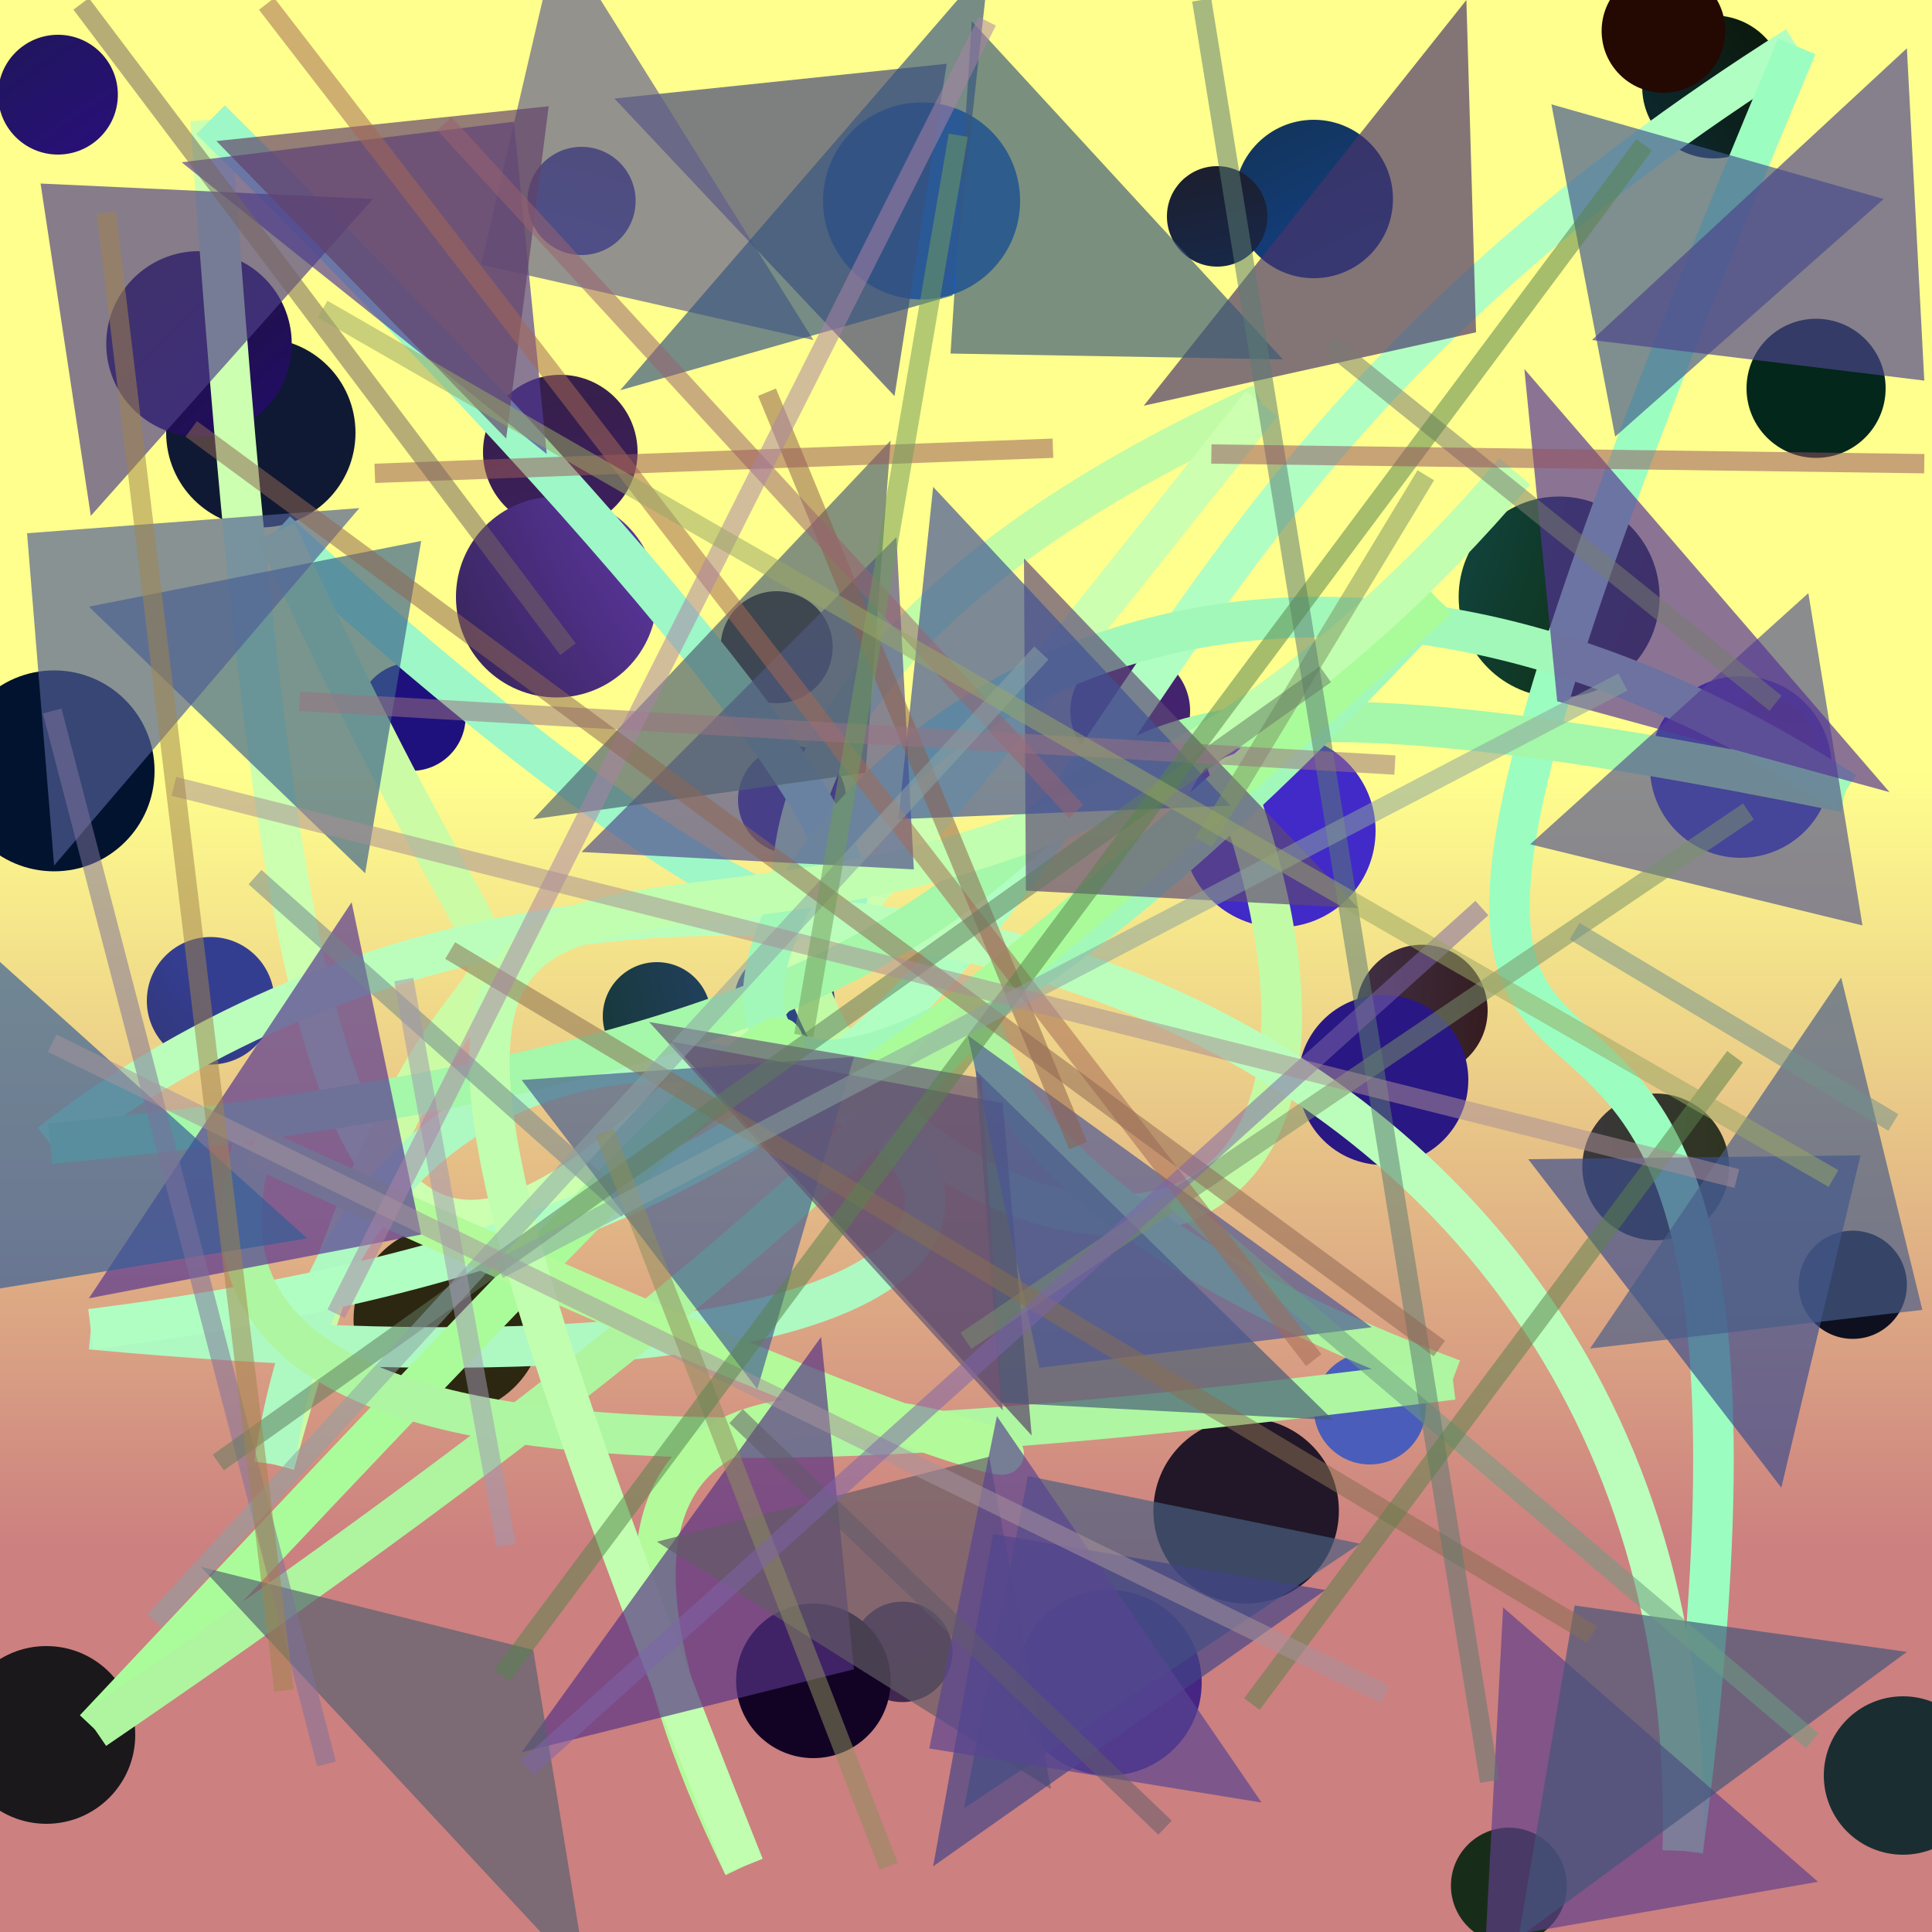 <?xml version="1.0" encoding="UTF-8"?>
<svg xmlns="http://www.w3.org/2000/svg" xmlns:xlink="http://www.w3.org/1999/xlink" width="500pt" height="500pt" viewBox="0 0 500 500" version="1.1">
<defs>
<linearGradient id="linear0" gradientUnits="userSpaceOnUse" x1="0.525" y1="0" x2="0.525" y2="1" gradientTransform="matrix(500,0,0,500,0,0)">
<stop offset="0.4" style="stop-color:rgb(100%,100%,55.5%);stop-opacity:1;"/>
<stop offset="0.8" style="stop-color:rgb(80%,50%,50%);stop-opacity:1;"/>
</linearGradient>
<radialGradient id="radial0" gradientUnits="userSpaceOnUse" cx="0.84" cy="0.783" fx="0.84" fy="0.783" r="0.6" gradientTransform="matrix(500,0,0,500,0,0)">
<stop offset="0.467" style="stop-color:rgb(32.3%,32.3%,51.9%);stop-opacity:1;"/>
<stop offset="0.933" style="stop-color:rgb(6.1%,9.7%,19.9%);stop-opacity:1;"/>
</radialGradient>
<radialGradient id="radial1" gradientUnits="userSpaceOnUse" cx="0.359" cy="0.596" fx="0.359" fy="0.596" r="0.6" gradientTransform="matrix(500,0,0,500,0,0)">
<stop offset="0.467" style="stop-color:rgb(24.7%,11.7%,41.5%);stop-opacity:1;"/>
<stop offset="0.933" style="stop-color:rgb(17.2%,13.3%,13.6%);stop-opacity:1;"/>
</radialGradient>
<radialGradient id="radial2" gradientUnits="userSpaceOnUse" cx="0.852" cy="0.45" fx="0.852" fy="0.45" r="0.6" gradientTransform="matrix(500,0,0,500,0,0)">
<stop offset="0.467" style="stop-color:rgb(7.8%,27.9%,65.4%);stop-opacity:1;"/>
<stop offset="0.933" style="stop-color:rgb(6.7%,14.8%,10.7%);stop-opacity:1;"/>
</radialGradient>
<radialGradient id="radial3" gradientUnits="userSpaceOnUse" cx="0.702" cy="0.829" fx="0.702" fy="0.829" r="0.6" gradientTransform="matrix(500,0,0,500,0,0)">
<stop offset="0.467" style="stop-color:rgb(1.8%,23.6%,66%);stop-opacity:1;"/>
<stop offset="0.933" style="stop-color:rgb(1%,15.3%,10.7%);stop-opacity:1;"/>
</radialGradient>
<radialGradient id="radial4" gradientUnits="userSpaceOnUse" cx="0.332" cy="0.149" fx="0.332" fy="0.149" r="0.6" gradientTransform="matrix(500,0,0,500,0,0)">
<stop offset="0.467" style="stop-color:rgb(8.4%,39.2%,51.6%);stop-opacity:1;"/>
<stop offset="0.933" style="stop-color:rgb(5.6%,17.1%,4.2%);stop-opacity:1;"/>
</radialGradient>
<radialGradient id="radial5" gradientUnits="userSpaceOnUse" cx="0.733" cy="0.203" fx="0.733" fy="0.203" r="0.6" gradientTransform="matrix(500,0,0,500,0,0)">
<stop offset="0.467" style="stop-color:rgb(25.7%,16.6%,78.4%);stop-opacity:1;"/>
<stop offset="0.933" style="stop-color:rgb(0.8%,0.8%,17.9%);stop-opacity:1;"/>
</radialGradient>
<radialGradient id="radial6" gradientUnits="userSpaceOnUse" cx="0.595" cy="0.145" fx="0.595" fy="0.145" r="0.6" gradientTransform="matrix(500,0,0,500,0,0)">
<stop offset="0.467" style="stop-color:rgb(37.2%,21.7%,64.5%);stop-opacity:1;"/>
<stop offset="0.933" style="stop-color:rgb(3.7%,6.3%,2.8%);stop-opacity:1;"/>
</radialGradient>
<radialGradient id="radial7" gradientUnits="userSpaceOnUse" cx="0.106" cy="0.431" fx="0.106" fy="0.431" r="0.6" gradientTransform="matrix(500,0,0,500,0,0)">
<stop offset="0.467" style="stop-color:rgb(12.2%,6.8%,49.2%);stop-opacity:1;"/>
<stop offset="0.933" style="stop-color:rgb(10.3%,8.7%,16.9%);stop-opacity:1;"/>
</radialGradient>
<radialGradient id="radial8" gradientUnits="userSpaceOnUse" cx="0.322" cy="0.328" fx="0.322" fy="0.328" r="0.6" gradientTransform="matrix(500,0,0,500,0,0)">
<stop offset="0.467" style="stop-color:rgb(20.4%,24.2%,57%);stop-opacity:1;"/>
<stop offset="0.933" style="stop-color:rgb(16.4%,10.7%,5.1%);stop-opacity:1;"/>
</radialGradient>
<radialGradient id="radial9" gradientUnits="userSpaceOnUse" cx="0.632" cy="0.252" fx="0.632" fy="0.252" r="0.6" gradientTransform="matrix(500,0,0,500,0,0)">
<stop offset="0.467" style="stop-color:rgb(18.8%,31.4%,63.5%);stop-opacity:1;"/>
<stop offset="0.933" style="stop-color:rgb(16%,11.6%,17.1%);stop-opacity:1;"/>
</radialGradient>
<radialGradient id="radial10" gradientUnits="userSpaceOnUse" cx="0.258" cy="0.492" fx="0.258" fy="0.492" r="0.6" gradientTransform="matrix(500,0,0,500,0,0)">
<stop offset="0.467" style="stop-color:rgb(36.2%,36.3%,62.8%);stop-opacity:1;"/>
<stop offset="0.933" style="stop-color:rgb(17.5%,6%,2.2%);stop-opacity:1;"/>
</radialGradient>
<radialGradient id="radial11" gradientUnits="userSpaceOnUse" cx="0.416" cy="0.542" fx="0.416" fy="0.542" r="0.6" gradientTransform="matrix(500,0,0,500,0,0)">
<stop offset="0.467" style="stop-color:rgb(31.2%,24.3%,40.5%);stop-opacity:1;"/>
<stop offset="0.933" style="stop-color:rgb(12.7%,19%,1.2%);stop-opacity:1;"/>
</radialGradient>
<radialGradient id="radial12" gradientUnits="userSpaceOnUse" cx="0.351" cy="0.335" fx="0.351" fy="0.335" r="0.6" gradientTransform="matrix(500,0,0,500,0,0)">
<stop offset="0.467" style="stop-color:rgb(25.6%,2.3%,74.9%);stop-opacity:1;"/>
<stop offset="0.933" style="stop-color:rgb(10.3%,18%,19.8%);stop-opacity:1;"/>
</radialGradient>
<radialGradient id="radial13" gradientUnits="userSpaceOnUse" cx="0.66" cy="0.72" fx="0.66" fy="0.72" r="0.6" gradientTransform="matrix(500,0,0,500,0,0)">
<stop offset="0.467" style="stop-color:rgb(27.9%,14.6%,51.5%);stop-opacity:1;"/>
<stop offset="0.933" style="stop-color:rgb(14.1%,2.2%,14.5%);stop-opacity:1;"/>
</radialGradient>
<radialGradient id="radial14" gradientUnits="userSpaceOnUse" cx="0.278" cy="0.485" fx="0.278" fy="0.485" r="0.6" gradientTransform="matrix(500,0,0,500,0,0)">
<stop offset="0.467" style="stop-color:rgb(33.8%,10.2%,51.4%);stop-opacity:1;"/>
<stop offset="0.933" style="stop-color:rgb(18.7%,19.9%,14.8%);stop-opacity:1;"/>
</radialGradient>
<radialGradient id="radial15" gradientUnits="userSpaceOnUse" cx="0.807" cy="0.414" fx="0.807" fy="0.414" r="0.6" gradientTransform="matrix(500,0,0,500,0,0)">
<stop offset="0.467" style="stop-color:rgb(23.6%,32.8%,73.3%);stop-opacity:1;"/>
<stop offset="0.933" style="stop-color:rgb(6.2%,19.9%,12.6%);stop-opacity:1;"/>
</radialGradient>
<radialGradient id="radial16" gradientUnits="userSpaceOnUse" cx="0.887" cy="0.143" fx="0.887" fy="0.143" r="0.6" gradientTransform="matrix(500,0,0,500,0,0)">
<stop offset="0.467" style="stop-color:rgb(16.6%,16.5%,40.2%);stop-opacity:1;"/>
<stop offset="0.933" style="stop-color:rgb(17.3%,15.2%,6.6%);stop-opacity:1;"/>
</radialGradient>
<radialGradient id="radial17" gradientUnits="userSpaceOnUse" cx="0.801" cy="0.158" fx="0.801" fy="0.158" r="0.6" gradientTransform="matrix(500,0,0,500,0,0)">
<stop offset="0.467" style="stop-color:rgb(27.5%,30.3%,41.9%);stop-opacity:1;"/>
<stop offset="0.933" style="stop-color:rgb(6.9%,1.3%,14.6%);stop-opacity:1;"/>
</radialGradient>
<radialGradient id="radial18" gradientUnits="userSpaceOnUse" cx="0.121" cy="0.404" fx="0.121" fy="0.404" r="0.6" gradientTransform="matrix(500,0,0,500,0,0)">
<stop offset="0.467" style="stop-color:rgb(3%,2.7%,76.6%);stop-opacity:1;"/>
<stop offset="0.933" style="stop-color:rgb(5.4%,6.1%,12.5%);stop-opacity:1;"/>
</radialGradient>
<radialGradient id="radial19" gradientUnits="userSpaceOnUse" cx="0.2" cy="0.487" fx="0.2" fy="0.487" r="0.6" gradientTransform="matrix(500,0,0,500,0,0)">
<stop offset="0.467" style="stop-color:rgb(15.9%,18.7%,66.3%);stop-opacity:1;"/>
<stop offset="0.933" style="stop-color:rgb(14.4%,13.2%,12.2%);stop-opacity:1;"/>
</radialGradient>
<radialGradient id="radial20" gradientUnits="userSpaceOnUse" cx="0.54" cy="0.574" fx="0.54" fy="0.574" r="0.6" gradientTransform="matrix(500,0,0,500,0,0)">
<stop offset="0.467" style="stop-color:rgb(28.9%,36.4%,73%);stop-opacity:1;"/>
<stop offset="0.933" style="stop-color:rgb(15.9%,19.6%,10.3%);stop-opacity:1;"/>
</radialGradient>
<radialGradient id="radial21" gradientUnits="userSpaceOnUse" cx="0.474" cy="0.343" fx="0.474" fy="0.343" r="0.6" gradientTransform="matrix(500,0,0,500,0,0)">
<stop offset="0.467" style="stop-color:rgb(3.6%,30.5%,47.9%);stop-opacity:1;"/>
<stop offset="0.933" style="stop-color:rgb(5%,8.9%,3.2%);stop-opacity:1;"/>
</radialGradient>
<radialGradient id="radial22" gradientUnits="userSpaceOnUse" cx="0.512" cy="0.194" fx="0.512" fy="0.194" r="0.6" gradientTransform="matrix(500,0,0,500,0,0)">
<stop offset="0.467" style="stop-color:rgb(14.1%,32.7%,50.4%);stop-opacity:1;"/>
<stop offset="0.933" style="stop-color:rgb(10.2%,9.5%,10%);stop-opacity:1;"/>
</radialGradient>
<radialGradient id="radial23" gradientUnits="userSpaceOnUse" cx="0.333" cy="0.341" fx="0.333" fy="0.341" r="0.6" gradientTransform="matrix(500,0,0,500,0,0)">
<stop offset="0.467" style="stop-color:rgb(36.6%,9.4%,42.5%);stop-opacity:1;"/>
<stop offset="0.933" style="stop-color:rgb(9.6%,17.7%,9.7%);stop-opacity:1;"/>
</radialGradient>
<radialGradient id="radial24" gradientUnits="userSpaceOnUse" cx="0.175" cy="0.248" fx="0.175" fy="0.248" r="0.6" gradientTransform="matrix(500,0,0,500,0,0)">
<stop offset="0.467" style="stop-color:rgb(24.7%,33.3%,55.2%);stop-opacity:1;"/>
<stop offset="0.933" style="stop-color:rgb(12.9%,9.2%,15.5%);stop-opacity:1;"/>
</radialGradient>
<radialGradient id="radial25" gradientUnits="userSpaceOnUse" cx="0.707" cy="0.565" fx="0.707" fy="0.565" r="0.6" gradientTransform="matrix(500,0,0,500,0,0)">
<stop offset="0.467" style="stop-color:rgb(5%,26.2%,58%);stop-opacity:1;"/>
<stop offset="0.933" style="stop-color:rgb(13%,6.8%,3.7%);stop-opacity:1;"/>
</radialGradient>
<radialGradient id="radial26" gradientUnits="userSpaceOnUse" cx="0.221" cy="0.322" fx="0.221" fy="0.322" r="0.6" gradientTransform="matrix(500,0,0,500,0,0)">
<stop offset="0.467" style="stop-color:rgb(16.6%,5.5%,49.5%);stop-opacity:1;"/>
<stop offset="0.933" style="stop-color:rgb(3.9%,15.4%,9.7%);stop-opacity:1;"/>
</radialGradient>
<radialGradient id="radial27" gradientUnits="userSpaceOnUse" cx="0.503" cy="0.353" fx="0.503" fy="0.353" r="0.6" gradientTransform="matrix(500,0,0,500,0,0)">
<stop offset="0.467" style="stop-color:rgb(26.1%,13.8%,42.8%);stop-opacity:1;"/>
<stop offset="0.933" style="stop-color:rgb(1.8%,7.6%,7.2%);stop-opacity:1;"/>
</radialGradient>
<radialGradient id="radial28" gradientUnits="userSpaceOnUse" cx="0.764" cy="0.531" fx="0.764" fy="0.531" r="0.6" gradientTransform="matrix(500,0,0,500,0,0)">
<stop offset="0.467" style="stop-color:rgb(14.3%,13.8%,70.2%);stop-opacity:1;"/>
<stop offset="0.933" style="stop-color:rgb(17.4%,17.2%,4.8%);stop-opacity:1;"/>
</radialGradient>
<radialGradient id="radial29" gradientUnits="userSpaceOnUse" cx="0.657" cy="0.166" fx="0.657" fy="0.166" r="0.6" gradientTransform="matrix(500,0,0,500,0,0)">
<stop offset="0.467" style="stop-color:rgb(33.7%,2.9%,50.1%);stop-opacity:1;"/>
<stop offset="0.933" style="stop-color:rgb(0.7%,7.5%,18.6%);stop-opacity:1;"/>
</radialGradient>
<radialGradient id="radial30" gradientUnits="userSpaceOnUse" cx="0.125" cy="0.432" fx="0.125" fy="0.432" r="0.6" gradientTransform="matrix(500,0,0,500,0,0)">
<stop offset="0.467" style="stop-color:rgb(19.4%,15.3%,48.1%);stop-opacity:1;"/>
<stop offset="0.933" style="stop-color:rgb(9.8%,0.6%,7.1%);stop-opacity:1;"/>
</radialGradient>
<radialGradient id="radial31" gradientUnits="userSpaceOnUse" cx="0.268" cy="0.25" fx="0.268" fy="0.25" r="0.6" gradientTransform="matrix(500,0,0,500,0,0)">
<stop offset="0.467" style="stop-color:rgb(37.9%,39.8%,70.2%);stop-opacity:1;"/>
<stop offset="0.933" style="stop-color:rgb(14.1%,3.2%,0.8%);stop-opacity:1;"/>
</radialGradient>
<radialGradient id="radial32" gradientUnits="userSpaceOnUse" cx="0.529" cy="0.858" fx="0.529" fy="0.858" r="0.6" gradientTransform="matrix(500,0,0,500,0,0)">
<stop offset="0.467" style="stop-color:rgb(8.1%,13.8%,54.8%);stop-opacity:1;"/>
<stop offset="0.933" style="stop-color:rgb(11.9%,6.1%,0.2%);stop-opacity:1;"/>
</radialGradient>
<radialGradient id="radial33" gradientUnits="userSpaceOnUse" cx="0.416" cy="0.511" fx="0.416" fy="0.511" r="0.6" gradientTransform="matrix(500,0,0,500,0,0)">
<stop offset="0.467" style="stop-color:rgb(12.2%,1.9%,61.8%);stop-opacity:1;"/>
<stop offset="0.933" style="stop-color:rgb(13.7%,9.1%,10.9%);stop-opacity:1;"/>
</radialGradient>
<radialGradient id="radial34" gradientUnits="userSpaceOnUse" cx="0.321" cy="0.242" fx="0.321" fy="0.242" r="0.6" gradientTransform="matrix(500,0,0,500,0,0)">
<stop offset="0.467" style="stop-color:rgb(7.5%,37.2%,75.8%);stop-opacity:1;"/>
<stop offset="0.933" style="stop-color:rgb(1.8%,18.6%,16.3%);stop-opacity:1;"/>
</radialGradient>
<radialGradient id="radial35" gradientUnits="userSpaceOnUse" cx="0.623" cy="0.567" fx="0.623" fy="0.567" r="0.6" gradientTransform="matrix(500,0,0,500,0,0)">
<stop offset="0.467" style="stop-color:rgb(16.1%,9%,51.2%);stop-opacity:1;"/>
<stop offset="0.933" style="stop-color:rgb(5.6%,16.2%,5.1%);stop-opacity:1;"/>
</radialGradient>
<radialGradient id="radial36" gradientUnits="userSpaceOnUse" cx="0.842" cy="0.779" fx="0.842" fy="0.779" r="0.6" gradientTransform="matrix(500,0,0,500,0,0)">
<stop offset="0.467" style="stop-color:rgb(39.2%,24.9%,65.8%);stop-opacity:1;"/>
<stop offset="0.933" style="stop-color:rgb(6.8%,1.5%,17.5%);stop-opacity:1;"/>
</radialGradient>
<clipPath id="clip1">
  <rect x="0" y="0" width="500" height="500"/>
</clipPath>
<g id="surface250" clip-path="url(#clip1)">
<rect x="0" y="0" width="500" height="500" style="fill:url(#linear0);stroke:none;"/>
<path style=" stroke:none;fill-rule:nonzero;fill:url(#radial0);" d="M 92 112 C 92 125.531 81.031 136.5 67.5 136.5 C 53.969 136.5 43 125.531 43 112 C 43 98.469 53.969 87.5 67.5 87.5 C 81.031 87.5 92 98.469 92 112 "/>
<path style=" stroke:none;fill-rule:nonzero;fill:url(#radial1);" d="M 165 117 C 165 128.047 156.047 137 145 137 C 133.953 137 125 128.047 125 117 C 125 105.953 133.953 97 145 97 C 156.047 97 165 105.953 165 117 "/>
<path style=" stroke:none;fill-rule:nonzero;fill:url(#radial2);" d="M 360.5 51.5 C 360.5 62.82 351.32 72 340 72 C 328.68 72 319.5 62.82 319.5 51.5 C 319.5 40.18 328.68 31 340 31 C 351.32 31 360.5 40.18 360.5 51.5 "/>
<path style=" stroke:none;fill-rule:nonzero;fill:url(#radial3);" d="M 488 100.5 C 488 110.441 479.941 118.5 470 118.5 C 460.059 118.5 452 110.441 452 100.5 C 452 90.559 460.059 82.5 470 82.5 C 479.941 82.5 488 90.559 488 100.5 "/>
<path style=" stroke:none;fill-rule:nonzero;fill:url(#radial4);" d="M 429.5 154.5 C 429.5 168.859 417.859 180.5 403.5 180.5 C 389.141 180.5 377.5 168.859 377.5 154.5 C 377.5 140.141 389.141 128.5 403.5 128.5 C 417.859 128.5 429.5 140.141 429.5 154.5 "/>
<path style=" stroke:none;fill-rule:nonzero;fill:url(#radial5);" d="M 356 215 C 356 228.809 344.809 240 331 240 C 317.191 240 306 228.809 306 215 C 306 201.191 317.191 190 331 190 C 344.809 190 356 201.191 356 215 "/>
<path style=" stroke:none;fill-rule:nonzero;fill:url(#radial6);" d="M 170 154.5 C 170 168.859 158.359 180.5 144 180.5 C 129.641 180.5 118 168.859 118 154.5 C 118 140.141 129.641 128.5 144 128.5 C 158.359 128.5 170 140.141 170 154.5 "/>
<path style=" stroke:none;fill-rule:nonzero;fill:url(#radial7);" d="M 120.5 185.5 C 120.5 193.23 114.23 199.5 106.5 199.5 C 98.77 199.5 92.5 193.23 92.5 185.5 C 92.5 177.77 98.77 171.5 106.5 171.5 C 114.23 171.5 120.5 177.77 120.5 185.5 "/>
<path style=" stroke:none;fill-rule:nonzero;fill:url(#radial8);" d="M 71 259 C 71 268.113 63.613 275.5 54.5 275.5 C 45.387 275.5 38 268.113 38 259 C 38 249.887 45.387 242.5 54.5 242.5 C 63.613 242.5 71 249.887 71 259 "/>
<path style=" stroke:none;fill-rule:nonzero;fill:url(#radial9);" d="M 216 259 C 216 266.18 210.18 272 203 272 C 195.82 272 190 266.18 190 259 C 190 251.82 195.82 246 203 246 C 210.18 246 216 251.82 216 259 "/>
<path style=" stroke:none;fill-rule:nonzero;fill:url(#radial10);" d="M 385 261.5 C 385 270.891 377.391 278.5 368 278.5 C 358.609 278.5 351 270.891 351 261.5 C 351 252.109 358.609 244.5 368 244.5 C 377.391 244.5 385 252.109 385 261.5 "/>
<path style=" stroke:none;fill-rule:nonzero;fill:url(#radial11);" d="M 447.5 302 C 447.5 312.492 438.992 321 428.5 321 C 418.008 321 409.5 312.492 409.5 302 C 409.5 291.508 418.008 283 428.5 283 C 438.992 283 447.5 291.508 447.5 302 "/>
<path style=" stroke:none;fill-rule:nonzero;fill:url(#radial12);" d="M 513 459.5 C 513 470.82 503.82 480 492.5 480 C 481.18 480 472 470.82 472 459.5 C 472 448.18 481.18 439 492.5 439 C 503.82 439 513 448.18 513 459.5 "/>
<path style=" stroke:none;fill-rule:nonzero;fill:url(#radial13);" d="M 311 435.5 C 311 448.754 300.254 459.5 287 459.5 C 273.746 459.5 263 448.754 263 435.5 C 263 422.246 273.746 411.5 287 411.5 C 300.254 411.5 311 422.246 311 435.5 "/>
<path style=" stroke:none;fill-rule:nonzero;fill:url(#radial14);" d="M 246.5 427.5 C 246.5 434.68 240.68 440.5 233.5 440.5 C 226.32 440.5 220.5 434.68 220.5 427.5 C 220.5 420.32 226.32 414.5 233.5 414.5 C 240.68 414.5 246.5 420.32 246.5 427.5 "/>
<path style=" stroke:none;fill-rule:nonzero;fill:url(#radial15);" d="M 184 263 C 184 270.73 177.73 277 170 277 C 162.27 277 156 270.73 156 263 C 156 255.27 162.27 249 170 249 C 177.73 249 184 255.27 184 263 "/>
<path style=" stroke:none;fill-rule:nonzero;fill:url(#radial16);" d="M 140.5 341.5 C 140.5 355.031 129.531 366 116 366 C 102.469 366 91.5 355.031 91.5 341.5 C 91.5 327.969 102.469 317 116 317 C 129.531 317 140.5 327.969 140.5 341.5 "/>
<path style=" stroke:none;fill-rule:nonzero;fill:url(#radial17);" d="M 230.5 435 C 230.5 446.047 221.547 455 210.5 455 C 199.453 455 190.5 446.047 190.5 435 C 190.5 423.953 199.453 415 210.5 415 C 221.547 415 230.5 423.953 230.5 435 "/>
<path style=" stroke:none;fill-rule:nonzero;fill:url(#radial18);" d="M 493.5 332.5 C 493.5 340.23 487.23 346.5 479.5 346.5 C 471.77 346.5 465.5 340.23 465.5 332.5 C 465.5 324.77 471.77 318.5 479.5 318.5 C 487.23 318.5 493.5 324.77 493.5 332.5 "/>
<path style=" stroke:none;fill-rule:nonzero;fill:url(#radial19);" d="M 164.5 52 C 164.5 59.73 158.23 66 150.5 66 C 142.77 66 136.5 59.73 136.5 52 C 136.5 44.27 142.77 38 150.5 38 C 158.23 38 164.5 44.27 164.5 52 "/>
<path style=" stroke:none;fill-rule:nonzero;fill:url(#radial20);" d="M 369 364.5 C 369 372.508 362.508 379 354.5 379 C 346.492 379 340 372.508 340 364.5 C 340 356.492 346.492 350 354.5 350 C 362.508 350 369 356.492 369 364.5 "/>
<path style=" stroke:none;fill-rule:nonzero;fill:url(#radial21);" d="M 462 22.5 C 462 32.719 453.719 41 443.5 41 C 433.281 41 425 32.719 425 22.5 C 425 12.281 433.281 4 443.5 4 C 453.719 4 462 12.281 462 22.5 "/>
<path style=" stroke:none;fill-rule:nonzero;fill:url(#radial22);" d="M 35 449 C 35 461.703 24.703 472 12 472 C -0.703 472 -11 461.703 -11 449 C -11 436.297 -0.703 426 12 426 C 24.703 426 35 436.297 35 449 "/>
<path style=" stroke:none;fill-rule:nonzero;fill:url(#radial23);" d="M 405.5 488 C 405.5 496.285 398.785 503 390.5 503 C 382.215 503 375.5 496.285 375.5 488 C 375.5 479.715 382.215 473 390.5 473 C 398.785 473 405.5 479.715 405.5 488 "/>
<path style=" stroke:none;fill-rule:nonzero;fill:url(#radial24);" d="M 346.5 391 C 346.5 404.254 335.754 415 322.5 415 C 309.246 415 298.5 404.254 298.5 391 C 298.5 377.746 309.246 367 322.5 367 C 335.754 367 346.5 377.746 346.5 391 "/>
<path style=" stroke:none;fill-rule:nonzero;fill:url(#radial25);" d="M 328 56 C 328 63.18 322.18 69 315 69 C 307.82 69 302 63.18 302 56 C 302 48.82 307.82 43 315 43 C 322.18 43 328 48.82 328 56 "/>
<path style=" stroke:none;fill-rule:nonzero;fill:url(#radial26);" d="M 30.5 24.5 C 30.5 33.059 23.559 40 15 40 C 6.441 40 -0.5 33.059 -0.5 24.5 C -0.5 15.941 6.441 9 15 9 C 23.559 9 30.5 15.941 30.5 24.5 "/>
<path style=" stroke:none;fill-rule:nonzero;fill:url(#radial27);" d="M 308 184 C 308 192.559 301.059 199.5 292.5 199.5 C 283.941 199.5 277 192.559 277 184 C 277 175.441 283.941 168.5 292.5 168.5 C 301.059 168.5 308 175.441 308 184 "/>
<path style=" stroke:none;fill-rule:nonzero;fill:url(#radial28);" d="M 474 198.5 C 474 211.48 463.48 222 450.5 222 C 437.52 222 427 211.48 427 198.5 C 427 185.52 437.52 175 450.5 175 C 463.48 175 474 185.52 474 198.5 "/>
<path style=" stroke:none;fill-rule:nonzero;fill:url(#radial29);" d="M 40 199.5 C 40 213.859 28.359 225.5 14 225.5 C -0.359 225.5 -12 213.859 -12 199.5 C -12 185.141 -0.359 173.5 14 173.5 C 28.359 173.5 40 185.141 40 199.5 "/>
<path style=" stroke:none;fill-rule:nonzero;fill:url(#radial30);" d="M 219 207 C 219 214.73 212.73 221 205 221 C 197.27 221 191 214.73 191 207 C 191 199.27 197.27 193 205 193 C 212.73 193 219 199.27 219 207 "/>
<path style=" stroke:none;fill-rule:nonzero;fill:url(#radial31);" d="M 446.5 8 C 446.5 16.836 439.336 24 430.5 24 C 421.664 24 414.5 16.836 414.5 8 C 414.5 -0.836 421.664 -8 430.5 -8 C 439.336 -8 446.5 -0.836 446.5 8 "/>
<path style=" stroke:none;fill-rule:nonzero;fill:url(#radial32);" d="M 215.5 167.5 C 215.5 175.508 209.008 182 201 182 C 192.992 182 186.5 175.508 186.5 167.5 C 186.5 159.492 192.992 153 201 153 C 209.008 153 215.5 159.492 215.5 167.5 "/>
<path style=" stroke:none;fill-rule:nonzero;fill:url(#radial33);" d="M 75.5 89 C 75.5 102.254 64.754 113 51.5 113 C 38.246 113 27.5 102.254 27.5 89 C 27.5 75.746 38.246 65 51.5 65 C 64.754 65 75.5 75.746 75.5 89 "/>
<path style=" stroke:none;fill-rule:nonzero;fill:url(#radial34);" d="M 264 52 C 264 66.082 252.582 77.5 238.5 77.5 C 224.418 77.5 213 66.082 213 52 C 213 37.918 224.418 26.5 238.5 26.5 C 252.582 26.5 264 37.918 264 52 "/>
<path style=" stroke:none;fill-rule:nonzero;fill:url(#radial35);" d="M 380 279.5 C 380 291.648 370.148 301.5 358 301.5 C 345.852 301.5 336 291.648 336 279.5 C 336 267.352 345.852 257.5 358 257.5 C 370.148 257.5 380 267.352 380 279.5 "/>
<path style=" stroke:none;fill-rule:nonzero;fill:url(#radial36);" d="M 470 193.5 C 470 200.68 464.18 206.5 457 206.5 C 449.82 206.5 444 200.68 444 193.5 C 444 186.32 449.82 180.5 457 180.5 C 464.18 180.5 470 186.32 470 193.5 "/>
<path style="fill:none;stroke-width:0.021;stroke-linecap:butt;stroke-linejoin:miter;stroke:rgb(75.8%,98.3%,64.9%);stroke-opacity:1;stroke-miterlimit:10;" d="M 0.634 0.392 C 0.821 0.89 0.031 0.492 0.653 0.209 " transform="matrix(500,0,0,500,0,0)"/>
<path style="fill:none;stroke-width:0.021;stroke-linecap:butt;stroke-linejoin:miter;stroke:rgb(79.9%,99.7%,68.9%);stroke-opacity:1;stroke-miterlimit:10;" d="M 0.653 0.209 C 0.219 0.754 0.163 0.839 0.109 0.062 " transform="matrix(500,0,0,500,0,0)"/>
<path style="fill:none;stroke-width:0.021;stroke-linecap:butt;stroke-linejoin:miter;stroke:rgb(61.7%,96.5%,77.8%);stroke-opacity:1;stroke-miterlimit:10;" d="M 0.109 0.062 C 0.606 0.554 0.477 0.581 0.143 0.275 " transform="matrix(500,0,0,500,0,0)"/>
<path style="fill:none;stroke-width:0.021;stroke-linecap:butt;stroke-linejoin:miter;stroke:rgb(79.8%,98.1%,65%);stroke-opacity:1;stroke-miterlimit:10;" d="M 0.143 0.275 C 0.321 0.664 0.255 0.342 0.142 0.758 " transform="matrix(500,0,0,500,0,0)"/>
<path style="fill:none;stroke-width:0.021;stroke-linecap:butt;stroke-linejoin:miter;stroke:rgb(68.3%,97%,76.1%);stroke-opacity:1;stroke-miterlimit:10;" d="M 0.142 0.758 C 0.211 0.289 0.92 0.769 0.047 0.688 " transform="matrix(500,0,0,500,0,0)"/>
<path style="fill:none;stroke-width:0.021;stroke-linecap:butt;stroke-linejoin:miter;stroke:rgb(69.5%,99.6%,76.2%);stroke-opacity:1;stroke-miterlimit:10;" d="M 0.047 0.688 C 0.648 0.612 0.451 0.326 0.93 0.024 " transform="matrix(500,0,0,500,0,0)"/>
<path style="fill:none;stroke-width:0.021;stroke-linecap:butt;stroke-linejoin:miter;stroke:rgb(60.8%,99.5%,75.2%);stroke-opacity:1;stroke-miterlimit:10;" d="M 0.93 0.024 C 0.582 0.851 0.967 0.238 0.871 0.958 " transform="matrix(500,0,0,500,0,0)"/>
<path style="fill:none;stroke-width:0.021;stroke-linecap:butt;stroke-linejoin:miter;stroke:rgb(73.3%,99.3%,73.8%);stroke-opacity:1;stroke-miterlimit:10;" d="M 0.871 0.958 C 0.884 0.494 0.341 0.345 0.026 0.592 " transform="matrix(500,0,0,500,0,0)"/>
<path style="fill:none;stroke-width:0.021;stroke-linecap:butt;stroke-linejoin:miter;stroke:rgb(64.6%,96.8%,66.3%);stroke-opacity:1;stroke-miterlimit:10;" d="M 0.026 0.592 C 0.775 0.52 0.336 0.284 0.955 0.41 " transform="matrix(500,0,0,500,0,0)"/>
<path style="fill:none;stroke-width:0.021;stroke-linecap:butt;stroke-linejoin:miter;stroke:rgb(63.5%,96.9%,72.1%);stroke-opacity:1;stroke-miterlimit:10;" d="M 0.955 0.41 C 0.383 0.042 0.146 0.957 0.744 0.31 " transform="matrix(500,0,0,500,0,0)"/>
<path style="fill:none;stroke-width:0.021;stroke-linecap:butt;stroke-linejoin:miter;stroke:rgb(66.5%,98.5%,60.8%);stroke-opacity:1;stroke-miterlimit:10;" d="M 0.744 0.31 C 0.022 0.966 0.788 0.108 0.049 0.895 " transform="matrix(500,0,0,500,0,0)"/>
<path style="fill:none;stroke-width:0.021;stroke-linecap:butt;stroke-linejoin:miter;stroke:rgb(68.5%,95.5%,62.3%);stroke-opacity:1;stroke-miterlimit:10;" d="M 0.049 0.895 C 0.842 0.354 0.237 0.52 0.752 0.714 " transform="matrix(500,0,0,500,0,0)"/>
<path style="fill:none;stroke-width:0.021;stroke-linecap:butt;stroke-linejoin:miter;stroke:rgb(68.1%,96.4%,63%);stroke-opacity:1;stroke-miterlimit:10;" d="M 0.752 0.714 C 0.47 0.749 0.07 0.793 0.131 0.593 " transform="matrix(500,0,0,500,0,0)"/>
<path style="fill:none;stroke-width:0.021;stroke-linecap:butt;stroke-linejoin:miter;stroke:rgb(70%,97.8%,60.4%);stroke-opacity:1;stroke-miterlimit:10;" d="M 0.131 0.593 C 0.975 0.982 0.144 0.472 0.385 0.966 " transform="matrix(500,0,0,500,0,0)"/>
<path style="fill:none;stroke-width:0.021;stroke-linecap:butt;stroke-linejoin:miter;stroke:rgb(75.7%,99.5%,68.6%);stroke-opacity:1;stroke-miterlimit:10;" d="M 0.385 0.966 C 0.061 0.154 0.389 0.708 0.784 0.244 " transform="matrix(500,0,0,500,0,0)"/>
<path style=" stroke:none;fill-rule:nonzero;fill:rgb(32.7%,23.4%,59.2%);fill-opacity:0.678;" d="M 47 42 L 133 31.5 L 141.5 117.5 L 47 42 "/>
<path style=" stroke:none;fill-rule:nonzero;fill:rgb(25.7%,26.6%,47.6%);fill-opacity:0.678;" d="M 159 25.5 L 245 16.5 L 231.5 102.5 L 159 25.5 "/>
<path style=" stroke:none;fill-rule:nonzero;fill:rgb(28.3%,20.3%,41.8%);fill-opacity:0.678;" d="M 296 105 L 382 86 L 379.5 0 L 296 105 "/>
<path style=" stroke:none;fill-rule:nonzero;fill:rgb(26.4%,34.9%,55.9%);fill-opacity:0.678;" d="M 487.5 51.5 L 401.5 27 L 418 113 L 487.5 51.5 "/>
<path style=" stroke:none;fill-rule:nonzero;fill:rgb(33.3%,33.7%,55.2%);fill-opacity:0.678;" d="M 396 218.5 L 482 239.5 L 468 153.5 L 396 218.5 "/>
<path style=" stroke:none;fill-rule:nonzero;fill:rgb(36.5%,27.7%,46.3%);fill-opacity:0.678;" d="M 351.5 235 L 265.5 230.5 L 265 144.5 L 351.5 235 "/>
<path style=" stroke:none;fill-rule:nonzero;fill:rgb(31.9%,29.9%,56.3%);fill-opacity:0.678;" d="M 150.5 220.5 L 236.5 225 L 232 139 L 150.5 220.5 "/>
<path style=" stroke:none;fill-rule:nonzero;fill:rgb(23.2%,38.8%,55%);fill-opacity:0.678;" d="M 23 157 L 109 140 L 94.5 226 L 23 157 "/>
<path style=" stroke:none;fill-rule:nonzero;fill:rgb(33.3%,20.1%,56.5%);fill-opacity:0.678;" d="M 23 336 L 109 319.5 L 91 233.5 L 23 336 "/>
<path style=" stroke:none;fill-rule:nonzero;fill:rgb(34.9%,23.7%,40.7%);fill-opacity:0.678;" d="M 173.5 269.5 L 259.5 285.5 L 267 371.5 L 173.5 269.5 "/>
<path style=" stroke:none;fill-rule:nonzero;fill:rgb(26.9%,35.5%,46.1%);fill-opacity:0.678;" d="M 345 367.5 L 259 363 L 252.5 277 L 345 367.5 "/>
<path style=" stroke:none;fill-rule:nonzero;fill:rgb(23.4%,30.2%,55.4%);fill-opacity:0.678;" d="M 395.5 300 L 481.5 299 L 461 385 L 395.5 300 "/>
<path style=" stroke:none;fill-rule:nonzero;fill:rgb(37.9%,25.3%,54.2%);fill-opacity:0.678;" d="M 470.5 487 L 384.5 502 L 389 416 L 470.5 487 "/>
<path style=" stroke:none;fill-rule:nonzero;fill:rgb(28.4%,37.7%,50.5%);fill-opacity:0.678;" d="M 352 399.5 L 266 382 L 249.5 468 L 352 399.5 "/>
<path style=" stroke:none;fill-rule:nonzero;fill:rgb(33.9%,20%,52.4%);fill-opacity:0.678;" d="M 135 453.5 L 221 432 L 212.5 346 L 135 453.5 "/>
<path style=" stroke:none;fill-rule:nonzero;fill:rgb(20.6%,36.3%,59.4%);fill-opacity:0.678;" d="M 79.5 320.5 L -6.5 334.5 L -0.5 248.5 L 79.5 320.5 "/>
<path style=" stroke:none;fill-rule:nonzero;fill:rgb(26.9%,36.5%,57%);fill-opacity:0.678;" d="M 135 279.5 L 221 273.5 L 196 359.5 L 135 279.5 "/>
<path style=" stroke:none;fill-rule:nonzero;fill:rgb(38.5%,36%,40.3%);fill-opacity:0.678;" d="M 170 399 L 256 377 L 272 463 L 170 399 "/>
<path style=" stroke:none;fill-rule:nonzero;fill:rgb(29.4%,33.8%,58.2%);fill-opacity:0.678;" d="M 355 343.5 L 269 354 L 250.5 268 L 355 343.5 "/>
<path style=" stroke:none;fill-rule:nonzero;fill:rgb(33.4%,20.1%,58.3%);fill-opacity:0.678;" d="M 489 205 L 403 181.5 L 394.5 95.5 L 489 205 "/>
<path style=" stroke:none;fill-rule:nonzero;fill:rgb(30.4%,37.9%,45.1%);fill-opacity:0.678;" d="M 138 212 L 224 200 L 230.5 114 L 138 212 "/>
<path style=" stroke:none;fill-rule:nonzero;fill:rgb(26.2%,33.9%,48.3%);fill-opacity:0.678;" d="M 493.5 427.5 L 407.5 415.5 L 393 501.5 L 493.5 427.5 "/>
<path style=" stroke:none;fill-rule:nonzero;fill:rgb(33.7%,37.8%,43.6%);fill-opacity:0.678;" d="M 52 405.5 L 138 427 L 152 513 L 52 405.5 "/>
<path style=" stroke:none;fill-rule:nonzero;fill:rgb(23.5%,35.5%,45.7%);fill-opacity:0.678;" d="M 332 93 L 246 91.5 L 251.5 5.5 L 332 93 "/>
<path style=" stroke:none;fill-rule:nonzero;fill:rgb(30.1%,24.3%,53.2%);fill-opacity:0.678;" d="M 96.5 51.5 L 10.5 47.5 L 23.5 133.5 L 96.5 51.5 "/>
<path style=" stroke:none;fill-rule:nonzero;fill:rgb(25.6%,26.8%,52.9%);fill-opacity:0.678;" d="M 343 411.5 L 257 397 L 241.5 483 L 343 411.5 "/>
<path style=" stroke:none;fill-rule:nonzero;fill:rgb(31.3%,37.3%,58.3%);fill-opacity:0.678;" d="M 93 131.5 L 7 138 L 14 224 L 93 131.5 "/>
<path style=" stroke:none;fill-rule:nonzero;fill:rgb(27.9%,36.8%,53.8%);fill-opacity:0.678;" d="M 411.5 349 L 497.5 339 L 476.5 253 L 411.5 349 "/>
<path style=" stroke:none;fill-rule:nonzero;fill:rgb(24.8%,31.8%,59.3%);fill-opacity:0.678;" d="M 318.5 208.5 L 232.5 212 L 241.5 126 L 318.5 208.5 "/>
<path style=" stroke:none;fill-rule:nonzero;fill:rgb(38.6%,37.2%,55.1%);fill-opacity:0.678;" d="M 210.5 88 L 124.5 68.5 L 144.5 -17.5 L 210.5 88 "/>
<path style=" stroke:none;fill-rule:nonzero;fill:rgb(29.9%,26.7%,54.4%);fill-opacity:0.678;" d="M 412 88 L 498 98.5 L 493.5 12.5 L 412 88 "/>
<path style=" stroke:none;fill-rule:nonzero;fill:rgb(21.2%,33.7%,50.6%);fill-opacity:0.678;" d="M 160.5 101 L 246.5 76.5 L 256 -9.5 L 160.5 101 "/>
<path style=" stroke:none;fill-rule:nonzero;fill:rgb(34.4%,26.8%,57.3%);fill-opacity:0.678;" d="M 326.5 466.5 L 240.5 452.5 L 258 366.5 L 326.5 466.5 "/>
<path style=" stroke:none;fill-rule:nonzero;fill:rgb(39%,32.6%,45.4%);fill-opacity:0.678;" d="M 168 264.5 L 254 279 L 259.5 365 L 168 264.5 "/>
<path style=" stroke:none;fill-rule:nonzero;fill:rgb(38.4%,25.4%,41.3%);fill-opacity:0.678;" d="M 56 36.5 L 142 27.5 L 131 113.5 L 56 36.5 "/>
<path style="fill:none;stroke-width:0.01;stroke-linecap:butt;stroke-linejoin:miter;stroke:rgb(43.7%,52.1%,55.7%);stroke-opacity:0.528;stroke-miterlimit:10;" d="M 0.325 0.626 L 0.132 0.454 " transform="matrix(500,0,0,500,0,0)"/>
<path style="fill:none;stroke-width:0.01;stroke-linecap:butt;stroke-linejoin:miter;stroke:rgb(37.9%,36.2%,41.6%);stroke-opacity:0.528;stroke-miterlimit:10;" d="M 0.603 0.946 L 0.381 0.733 " transform="matrix(500,0,0,500,0,0)"/>
<path style="fill:none;stroke-width:0.01;stroke-linecap:butt;stroke-linejoin:miter;stroke:rgb(48.5%,58.7%,39.1%);stroke-opacity:0.528;stroke-miterlimit:10;" d="M 0.738 0.246 L 0.623 0.436 " transform="matrix(500,0,0,500,0,0)"/>
<path style="fill:none;stroke-width:0.01;stroke-linecap:butt;stroke-linejoin:miter;stroke:rgb(55.7%,37.3%,30.6%);stroke-opacity:0.528;stroke-miterlimit:10;" d="M 0.558 0.593 L 0.397 0.203 " transform="matrix(500,0,0,500,0,0)"/>
<path style="fill:none;stroke-width:0.01;stroke-linecap:butt;stroke-linejoin:miter;stroke:rgb(48%,56.8%,42.3%);stroke-opacity:0.528;stroke-miterlimit:10;" d="M 0.905 0.42 L 0.5 0.694 " transform="matrix(500,0,0,500,0,0)"/>
<path style="fill:none;stroke-width:0.01;stroke-linecap:butt;stroke-linejoin:miter;stroke:rgb(47.2%,48.5%,43.9%);stroke-opacity:0.528;stroke-miterlimit:10;" d="M 0.688 0.178 L 0.919 0.364 " transform="matrix(500,0,0,500,0,0)"/>
<path style="fill:none;stroke-width:0.01;stroke-linecap:butt;stroke-linejoin:miter;stroke:rgb(44.9%,57%,55.1%);stroke-opacity:0.528;stroke-miterlimit:10;" d="M 0.815 0.482 L 0.98 0.581 " transform="matrix(500,0,0,500,0,0)"/>
<path style="fill:none;stroke-width:0.01;stroke-linecap:butt;stroke-linejoin:miter;stroke:rgb(53.4%,43%,32.4%);stroke-opacity:0.528;stroke-miterlimit:10;" d="M 0.824 0.846 L 0.233 0.492 " transform="matrix(500,0,0,500,0,0)"/>
<path style="fill:none;stroke-width:0.01;stroke-linecap:butt;stroke-linejoin:miter;stroke:rgb(42.3%,61.6%,51.4%);stroke-opacity:0.528;stroke-miterlimit:10;" d="M 0.608 0.621 L 0.938 0.901 " transform="matrix(500,0,0,500,0,0)"/>
<path style="fill:none;stroke-width:0.01;stroke-linecap:butt;stroke-linejoin:miter;stroke:rgb(64.7%,41.4%,33.8%);stroke-opacity:0.528;stroke-miterlimit:10;" d="M 0.68 0.704 L 0.138 0.002 " transform="matrix(500,0,0,500,0,0)"/>
<path style="fill:none;stroke-width:0.01;stroke-linecap:butt;stroke-linejoin:miter;stroke:rgb(60.2%,38.5%,44.2%);stroke-opacity:0.528;stroke-miterlimit:10;" d="M 0.557 0.42 L 0.23 0.064 " transform="matrix(500,0,0,500,0,0)"/>
<path style="fill:none;stroke-width:0.01;stroke-linecap:butt;stroke-linejoin:miter;stroke:rgb(49.3%,44.8%,61.4%);stroke-opacity:0.528;stroke-miterlimit:10;" d="M 0.027 0.368 L 0.169 0.913 " transform="matrix(500,0,0,500,0,0)"/>
<path style="fill:none;stroke-width:0.01;stroke-linecap:butt;stroke-linejoin:miter;stroke:rgb(35.9%,48.7%,44.7%);stroke-opacity:0.528;stroke-miterlimit:10;" d="M 0.622 0 L 0.771 0.922 " transform="matrix(500,0,0,500,0,0)"/>
<path style="fill:none;stroke-width:0.01;stroke-linecap:butt;stroke-linejoin:miter;stroke:rgb(37.7%,48.8%,37.7%);stroke-opacity:0.528;stroke-miterlimit:10;" d="M 0.113 0.757 L 0.686 0.349 " transform="matrix(500,0,0,500,0,0)"/>
<path style="fill:none;stroke-width:0.01;stroke-linecap:butt;stroke-linejoin:miter;stroke:rgb(60.6%,35.1%,35.3%);stroke-opacity:0.528;stroke-miterlimit:10;" d="M 0.545 0.232 L 0.194 0.245 " transform="matrix(500,0,0,500,0,0)"/>
<path style="fill:none;stroke-width:0.01;stroke-linecap:butt;stroke-linejoin:miter;stroke:rgb(60%,45.1%,51.1%);stroke-opacity:0.528;stroke-miterlimit:10;" d="M 0.155 0.363 L 0.722 0.396 " transform="matrix(500,0,0,500,0,0)"/>
<path style="fill:none;stroke-width:0.01;stroke-linecap:butt;stroke-linejoin:miter;stroke:rgb(54.7%,63.8%,65%);stroke-opacity:0.528;stroke-miterlimit:10;" d="M 0.08 0.839 L 0.539 0.338 " transform="matrix(500,0,0,500,0,0)"/>
<path style="fill:none;stroke-width:0.01;stroke-linecap:butt;stroke-linejoin:miter;stroke:rgb(35.6%,50.5%,30.3%);stroke-opacity:0.528;stroke-miterlimit:10;" d="M 0.898 0.547 L 0.648 0.882 " transform="matrix(500,0,0,500,0,0)"/>
<path style="fill:none;stroke-width:0.01;stroke-linecap:butt;stroke-linejoin:miter;stroke:rgb(63.5%,60.2%,69.4%);stroke-opacity:0.528;stroke-miterlimit:10;" d="M 0.209 0.507 L 0.262 0.8 " transform="matrix(500,0,0,500,0,0)"/>
<path style="fill:none;stroke-width:0.01;stroke-linecap:butt;stroke-linejoin:miter;stroke:rgb(66.9%,51.3%,65.8%);stroke-opacity:0.528;stroke-miterlimit:10;" d="M 0.174 0.68 L 0.511 0.011 " transform="matrix(500,0,0,500,0,0)"/>
<path style="fill:none;stroke-width:0.01;stroke-linecap:butt;stroke-linejoin:miter;stroke:rgb(65.6%,57.8%,61.6%);stroke-opacity:0.528;stroke-miterlimit:10;" d="M 0.027 0.54 L 0.717 0.877 " transform="matrix(500,0,0,500,0,0)"/>
<path style="fill:none;stroke-width:0.01;stroke-linecap:butt;stroke-linejoin:miter;stroke:rgb(55.9%,56.1%,37%);stroke-opacity:0.528;stroke-miterlimit:10;" d="M 0.313 0.586 L 0.46 0.966 " transform="matrix(500,0,0,500,0,0)"/>
<path style="fill:none;stroke-width:0.01;stroke-linecap:butt;stroke-linejoin:miter;stroke:rgb(34.6%,51.4%,30.3%);stroke-opacity:0.528;stroke-miterlimit:10;" d="M 0.26 0.867 L 0.851 0.075 " transform="matrix(500,0,0,500,0,0)"/>
<path style="fill:none;stroke-width:0.01;stroke-linecap:butt;stroke-linejoin:miter;stroke:rgb(56.1%,40.2%,32.7%);stroke-opacity:0.528;stroke-miterlimit:10;" d="M 0.099 0.222 L 0.745 0.698 " transform="matrix(500,0,0,500,0,0)"/>
<path style="fill:none;stroke-width:0.01;stroke-linecap:butt;stroke-linejoin:miter;stroke:rgb(58.6%,32.5%,37.9%);stroke-opacity:0.528;stroke-miterlimit:10;" d="M 0.627 0.235 L 0.996 0.24 " transform="matrix(500,0,0,500,0,0)"/>
<path style="fill:none;stroke-width:0.01;stroke-linecap:butt;stroke-linejoin:miter;stroke:rgb(54.6%,63.9%,62.2%);stroke-opacity:0.528;stroke-miterlimit:10;" d="M 0.258 0.657 L 0.84 0.353 " transform="matrix(500,0,0,500,0,0)"/>
<path style="fill:none;stroke-width:0.01;stroke-linecap:butt;stroke-linejoin:miter;stroke:rgb(49%,39.9%,66.2%);stroke-opacity:0.528;stroke-miterlimit:10;" d="M 0.273 0.915 L 0.767 0.47 " transform="matrix(500,0,0,500,0,0)"/>
<path style="fill:none;stroke-width:0.01;stroke-linecap:butt;stroke-linejoin:miter;stroke:rgb(66.2%,55.5%,59%);stroke-opacity:0.528;stroke-miterlimit:10;" d="M 0.09 0.407 L 0.899 0.61 " transform="matrix(500,0,0,500,0,0)"/>
<path style="fill:none;stroke-width:0.01;stroke-linecap:butt;stroke-linejoin:miter;stroke:rgb(43.9%,61.2%,35.9%);stroke-opacity:0.528;stroke-miterlimit:10;" d="M 0.416 0.536 L 0.496 0.07 " transform="matrix(500,0,0,500,0,0)"/>
<path style="fill:none;stroke-width:0.01;stroke-linecap:butt;stroke-linejoin:miter;stroke:rgb(63.6%,52.2%,30.4%);stroke-opacity:0.528;stroke-miterlimit:10;" d="M 0.147 0.875 L 0.055 0.11 " transform="matrix(500,0,0,500,0,0)"/>
<path style="fill:none;stroke-width:0.01;stroke-linecap:butt;stroke-linejoin:miter;stroke:rgb(46.6%,39.4%,38.1%);stroke-opacity:0.528;stroke-miterlimit:10;" d="M 0.294 0.336 L 0.042 0.002 " transform="matrix(500,0,0,500,0,0)"/>
<path style="fill:none;stroke-width:0.01;stroke-linecap:butt;stroke-linejoin:miter;stroke:rgb(60.5%,65.4%,40%);stroke-opacity:0.528;stroke-miterlimit:10;" d="M 0.167 0.16 L 0.949 0.61 " transform="matrix(500,0,0,500,0,0)"/>
</g>
</defs>
<g id="surface247">
<use xlink:href="#surface250"/>
</g>
</svg>
